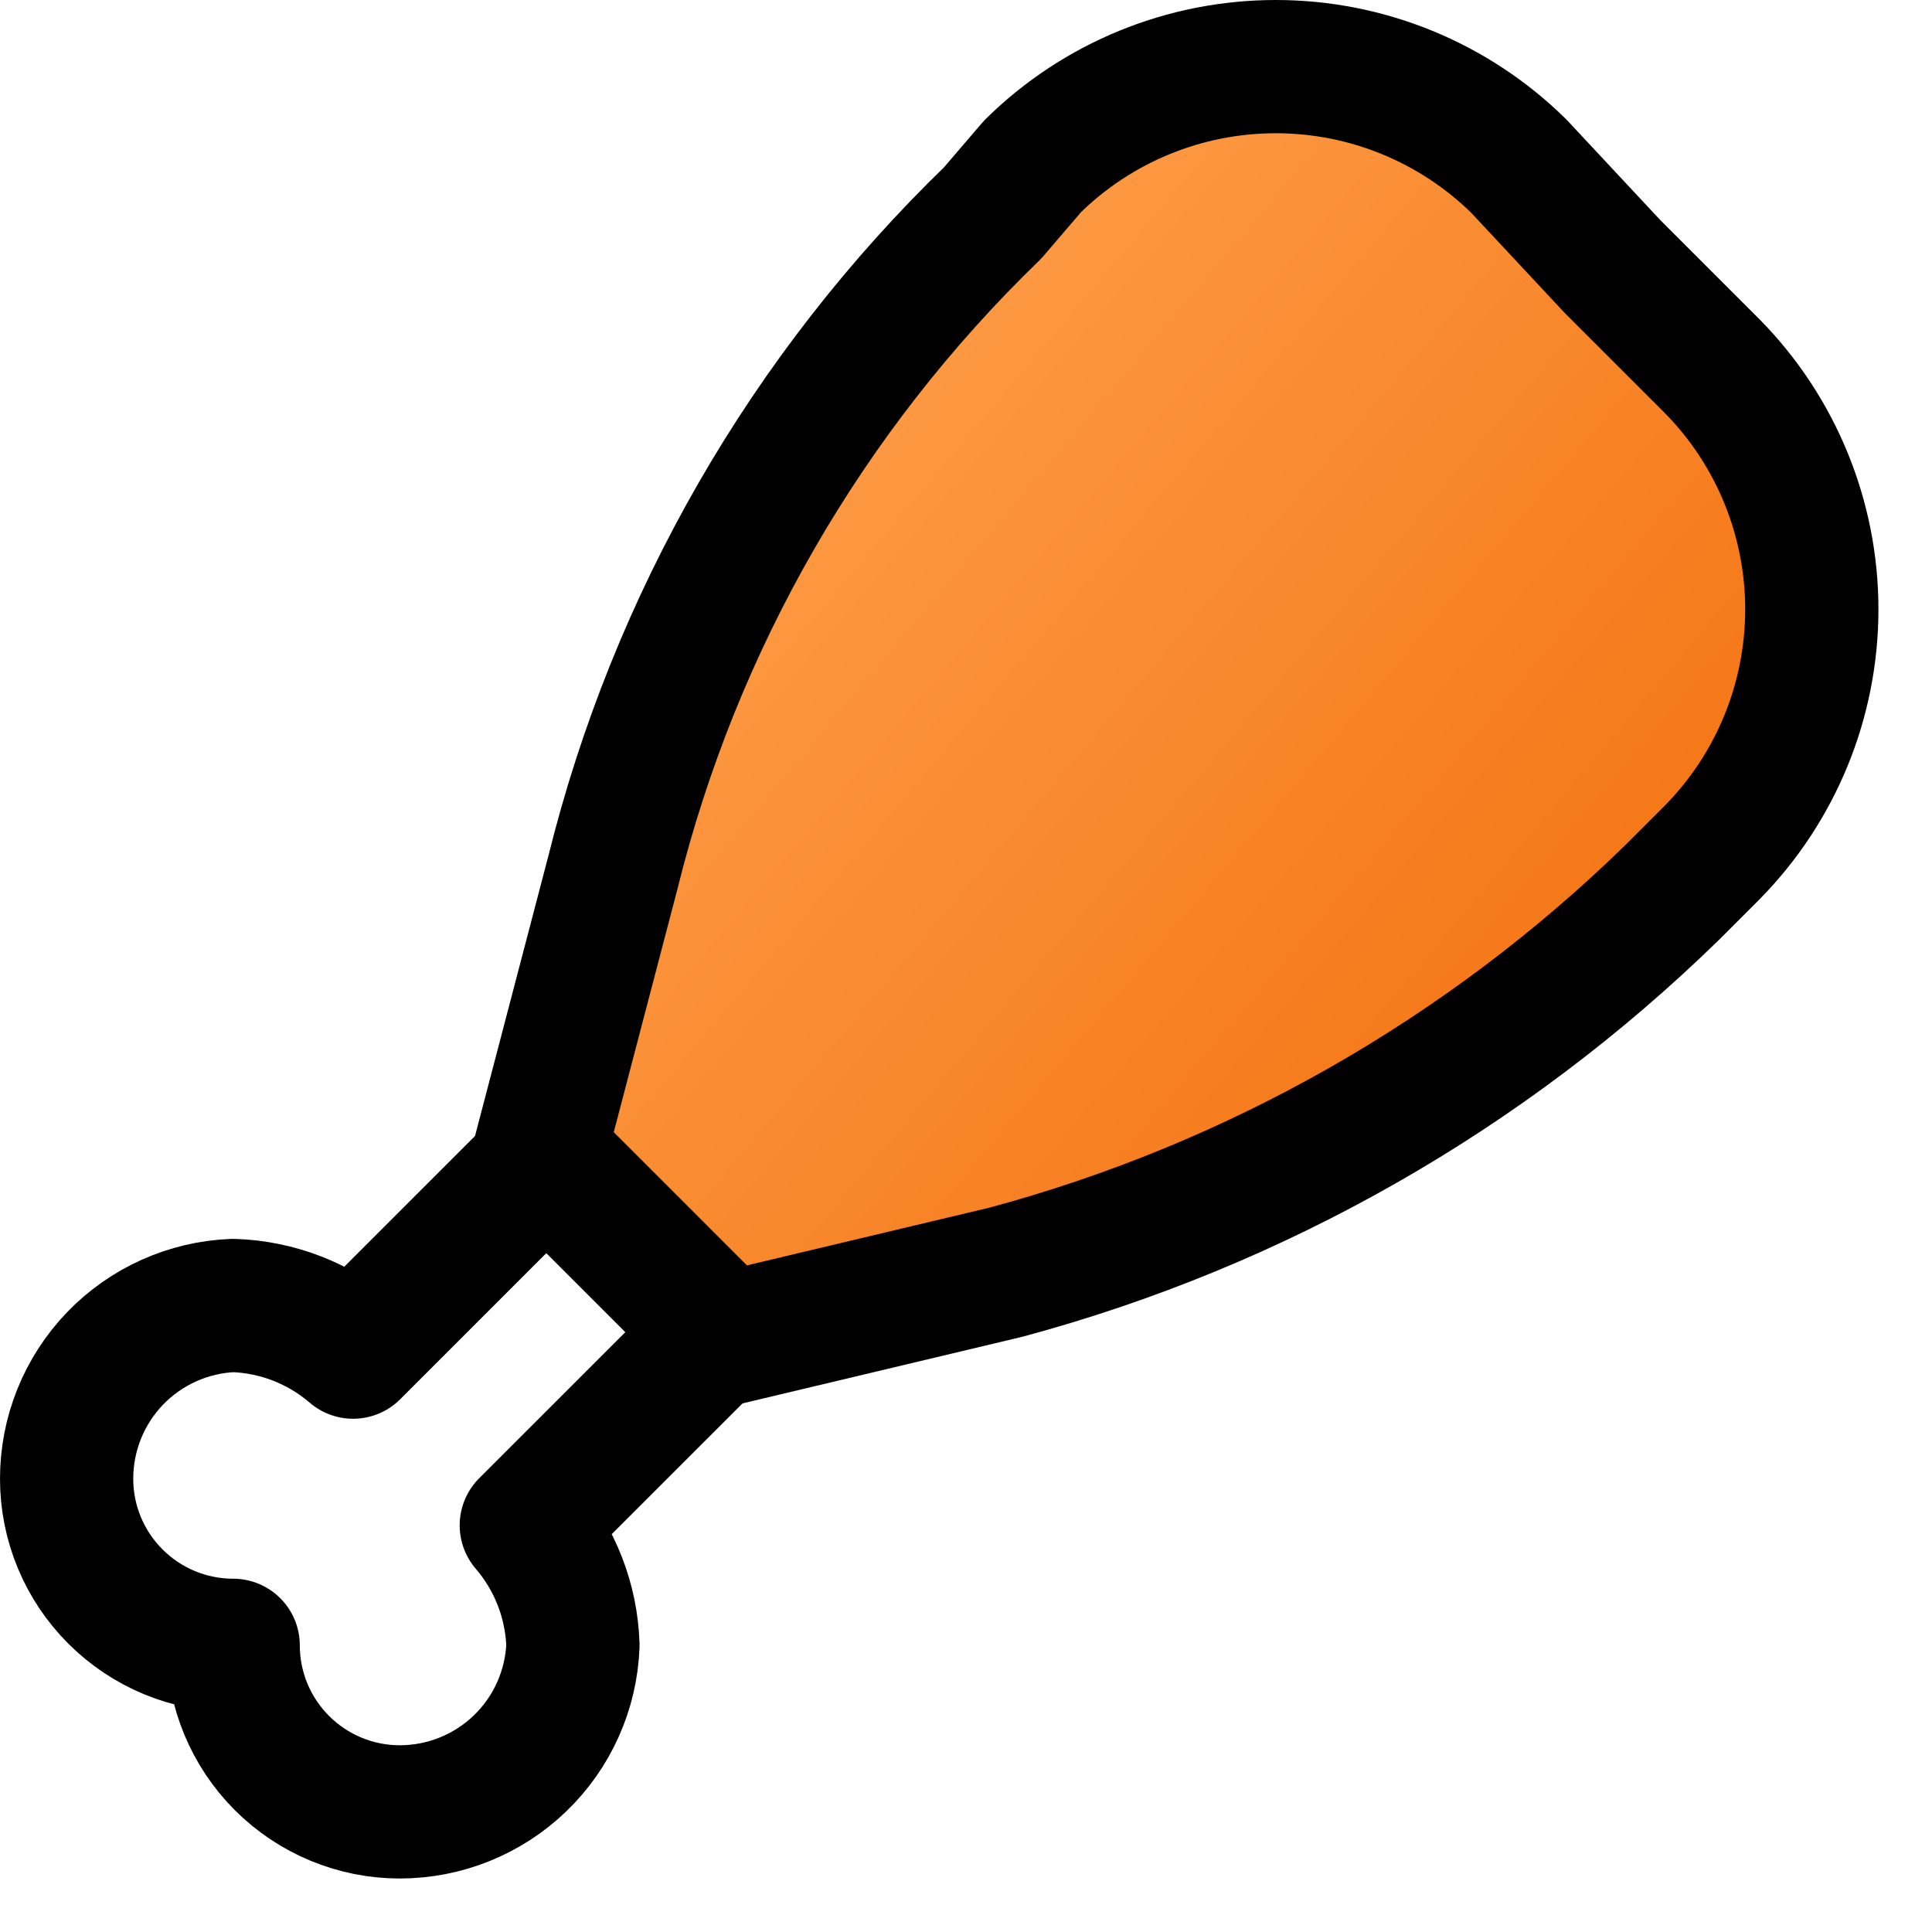 <svg width="29" height="29" viewBox="0 0 29 29" fill="none" xmlns="http://www.w3.org/2000/svg">
<path d="M10.8 19.997L7.9 22.896C8.332 23.399 8.579 24.034 8.6 24.697C8.574 25.369 8.289 26.005 7.804 26.471C7.319 26.937 6.673 27.197 6 27.197C5.337 27.197 4.701 26.933 4.232 26.464C3.763 25.995 3.5 25.36 3.5 24.697C2.837 24.697 2.201 24.433 1.732 23.964C1.263 23.495 1 22.86 1 22.197C1 21.524 1.26 20.877 1.726 20.392C2.192 19.908 2.828 19.622 3.5 19.596C4.162 19.617 4.798 19.864 5.3 20.296L8.2 17.396" stroke="black" stroke-width="2" stroke-linecap="round" stroke-linejoin="round"/>
<path d="M24.2 3.996L25.7 5.496C26.659 6.469 27.196 7.78 27.196 9.146C27.196 10.512 26.659 11.823 25.7 12.796L25.1 13.396C22.309 16.12 18.866 18.083 15.1 19.096L10.9 20.096L9.5 18.696L8.1 17.296L9.2 13.096C10.134 9.327 12.109 5.896 14.9 3.196L15.5 2.496C16.473 1.537 17.784 1 19.15 1C20.516 1 21.827 1.537 22.8 2.496L24.2 3.996Z" fill="url(#paint0_linear_456_1230)" stroke="black" stroke-width="2" stroke-linecap="round" stroke-linejoin="round"/>
<defs>
<linearGradient id="paint0_linear_456_1230" x1="8.166" y1="3.97" x2="27.223" y2="20.079" gradientUnits="userSpaceOnUse">
<stop stop-color="#FFA654"/>
<stop offset="1" stop-color="#F26702"/>
</linearGradient>
</defs>
</svg>
